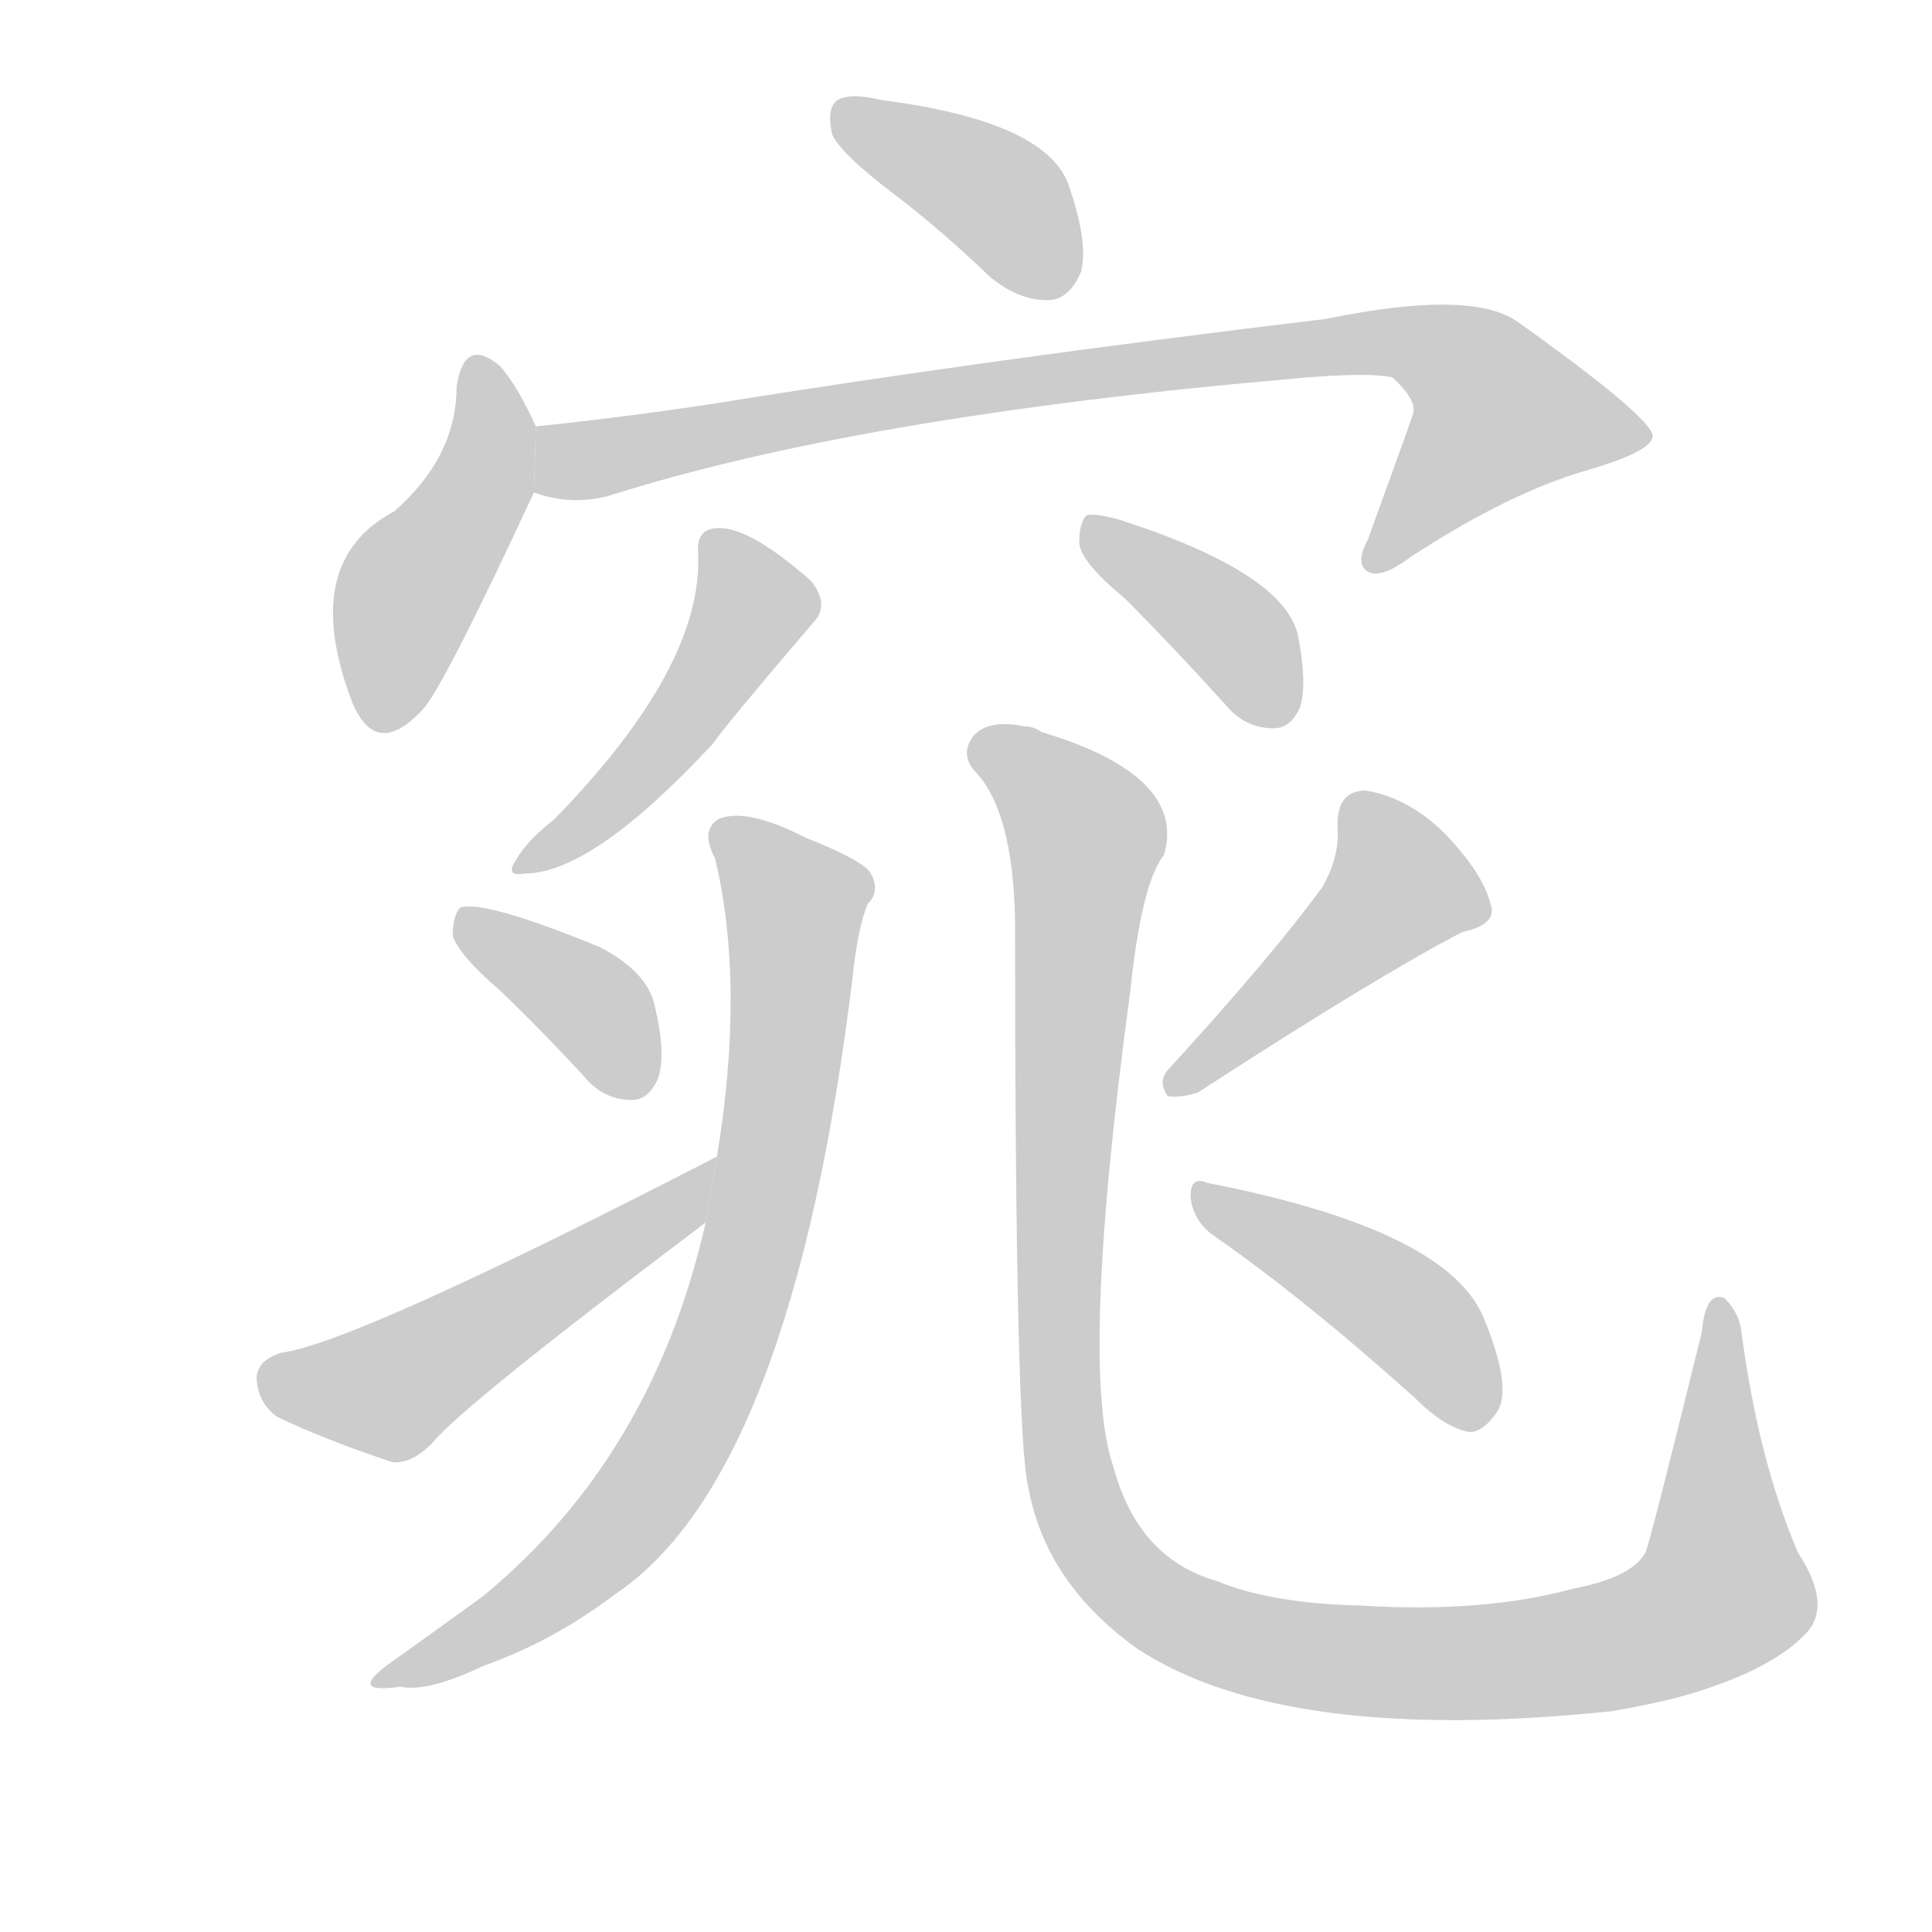 <!--
AnimCJK 2016-2018 Copyright Francois Mizessyn, http://gooo.free.fr/animCJK/
Derived from:
    MakeMeAHanzi project - https://github.com/skishore/makemeahanzi
    Arphic PL KaitiM GB - https://apps.ubuntu.com/cat/applications/precise/fonts-arphic-gkai00mp/
    Arphic PL UKai - https://apps.ubuntu.com/cat/applications/fonts-arphic-ukai/
You can redistribute and/or modify this file under the terms of the Arphic Public License
as published by Arphic Technology Co., Ltd.
You should have received a copy of this license (the directory "APL") along with this file;
if not, see http://ftp.gnu.org/non-gnu/chinese-fonts-truetype/LICENSE.
-->
<svg id="z31381" class="acjk" version="1.1" viewBox="0 0 1024 1024" xmlns="http://www.w3.org/2000/svg" xmlns:xlink="http://www.w3.org/1999/xlink">
<style>
<![CDATA[
@keyframes z31381k {
	from {
		stroke:#ccc;
		stroke-dashoffset:3334;
	}
	1% {
		stroke:#c00;
		stroke-dashoffset:3334;
	}
	75% {
		stroke:#c00;
		stroke-dashoffset:0;
	}
	to {
		stroke:#000;
	}
}
#z31381 path[clip-path] {
	animation:z31381k 1s linear both;
	stroke-dasharray:3334;
	stroke-width:128;
	stroke-linecap:round;
	fill:none;
}
#z31381 path[clip-path="url(#z31381c1)"] {animation-delay:1s;}
#z31381 path[clip-path="url(#z31381c2)"] {animation-delay:2s;}
#z31381 path[clip-path="url(#z31381c3)"] {animation-delay:3s;}
#z31381 path[clip-path="url(#z31381c4)"] {animation-delay:4s;}
#z31381 path[clip-path="url(#z31381c5)"] {animation-delay:5s;}
#z31381 path[clip-path="url(#z31381c6)"] {animation-delay:6s;}
#z31381 path[clip-path="url(#z31381c7)"] {animation-delay:7s;}
#z31381 path[clip-path="url(#z31381c8)"] {animation-delay:8s;}
#z31381 path[clip-path="url(#z31381c9)"] {animation-delay:9s;}
#z31381 path[clip-path="url(#z31381c10)"] {animation-delay:10s;}
#z31381 path[clip-path="url(#z31381c11)"] {animation-delay:11s;}
#z31381 path {fill:#ccc;}
]]>
</style>
<path id="z31381d1" d="M474 103Q499 122 525 147Q541 160 557 159Q567 158 573 144Q577 128 566 97Q553 64 467 53Q451 49 444 53Q438 57 441 71Q445 81 474 103 Z"/>
<path id="z31381d2" d="M284 226Q274 204 265 194Q246 178 242 205Q242 242 209 271Q158 298 187 373Q200 403 225 375Q237 360 283 261L284 226 Z"/>
<path id="z31381d3" d="M283 261Q302 268 322 263Q454 221 682 201Q724 197 738 200Q751 212 749 219Q749 220 725 286Q718 299 725 303Q732 307 748 295Q800 261 842 249Q876 239 876 231Q875 221 805 171Q781 153 703 169Q520 191 378 214Q332 221 284 226L283 261 Z"/>
<path id="z31381d4" d="M370 293Q373 353 294 434Q279 446 274 455Q267 465 278 463Q314 463 378 394Q384 385 431 330Q440 321 430 308Q396 278 379 280Q369 281 370 293 Z"/>
<path id="z31381d5" d="M596 317Q621 342 650 374Q660 386 675 386Q684 386 689 375Q693 363 688 337Q681 304 595 276Q582 272 576 273Q572 277 572 288Q573 298 596 317 Z"/>
<path id="z31381d6" d="M374 648Q346 772 256 846Q234 862 206 882Q184 898 212 894Q227 897 256 883Q293 870 326 845Q420 782 452 517Q455 490 460 479Q467 472 461 462Q455 455 427 444Q396 428 381 434Q371 440 379 455Q395 522 380 613L374 648 Z"/>
<path id="z31381d7" d="M265 525Q287 546 310 571Q320 583 335 583Q344 583 349 571Q353 558 347 533Q343 515 318 502Q257 477 244 481Q240 485 240 496Q243 506 265 525 Z"/>
<path id="z31381d8" d="M380 613Q188 712 149 717Q136 721 136 731Q137 744 147 751Q172 763 208 775Q218 776 229 765Q244 746 370 651Q371 650 374 648L380 613 Z"/>
<path id="z31381d9" d="M956 867Q972 852 953 823Q932 774 923 706Q922 696 914 688Q904 684 902 706Q874 820 872 823Q865 836 834 842Q786 855 722 851Q674 850 645 838Q603 826 590 777Q572 725 599 526Q605 468 617 453Q629 411 552 388Q548 385 543 385Q524 381 516 390Q509 399 516 408Q537 429 538 488Q538 761 545 788Q554 839 603 874Q681 925 854 907Q872 904 888 900Q936 887 956 867 Z"/>
<path id="z31381d10" d="M701 470Q674 507 620 566Q613 573 619 581Q626 582 635 579Q729 518 775 494Q794 490 790 479Q786 463 766 442Q747 423 724 419Q708 419 709 439Q710 454 701 470 Z"/>
<path id="z31381d11" d="M642 654Q691 688 750 741Q766 757 779 759Q786 759 793 749Q802 737 787 700Q769 652 640 627Q631 623 631 634Q632 646 642 654 Z"/>
<defs>
	<clipPath id="z31381c1"><use xlink:href="#z31381d1"/></clipPath>
	<clipPath id="z31381c2"><use xlink:href="#z31381d2"/></clipPath>
	<clipPath id="z31381c3"><use xlink:href="#z31381d3"/></clipPath>
	<clipPath id="z31381c4"><use xlink:href="#z31381d4"/></clipPath>
	<clipPath id="z31381c5"><use xlink:href="#z31381d5"/></clipPath>
	<clipPath id="z31381c6"><use xlink:href="#z31381d6"/></clipPath>
	<clipPath id="z31381c7"><use xlink:href="#z31381d7"/></clipPath>
	<clipPath id="z31381c8"><use xlink:href="#z31381d8"/></clipPath>
	<clipPath id="z31381c9"><use xlink:href="#z31381d9"/></clipPath>
	<clipPath id="z31381c10"><use xlink:href="#z31381d10"/></clipPath>
	<clipPath id="z31381c11"><use xlink:href="#z31381d11"/></clipPath>
</defs>
<path pathLength="3333" clip-path="url(#z31381c1)" d="M448 59L568 146"/>
<path pathLength="3333" clip-path="url(#z31381c2)" d="M253 193L258 249L194 381"/>
<path pathLength="3333" clip-path="url(#z31381c3)" d="M288 254L747 181L822 234L729 296"/>
<path pathLength="3333" clip-path="url(#z31381c4)" d="M378 290L397 332L280 456"/>
<path pathLength="3333" clip-path="url(#z31381c5)" d="M579 278L646 328L677 381"/>
<path pathLength="3333" clip-path="url(#z31381c6)" d="M385 442L424 482L379 722L314 824L205 890"/>
<path pathLength="3333" clip-path="url(#z31381c7)" d="M248 489L342 573"/>
<path pathLength="3333" clip-path="url(#z31381c8)" d="M142 729L206 738L374 622"/>
<path pathLength="3333" clip-path="url(#z31381c9)" d="M517 396L576 442L564 771L613 851L714 880L887 862L917 838L913 693"/>
<path pathLength="3333" clip-path="url(#z31381c10)" d="M721 422L745 477L624 575"/>
<path pathLength="3333" clip-path="url(#z31381c11)" d="M636 632L740 692L786 750"/>
</svg>